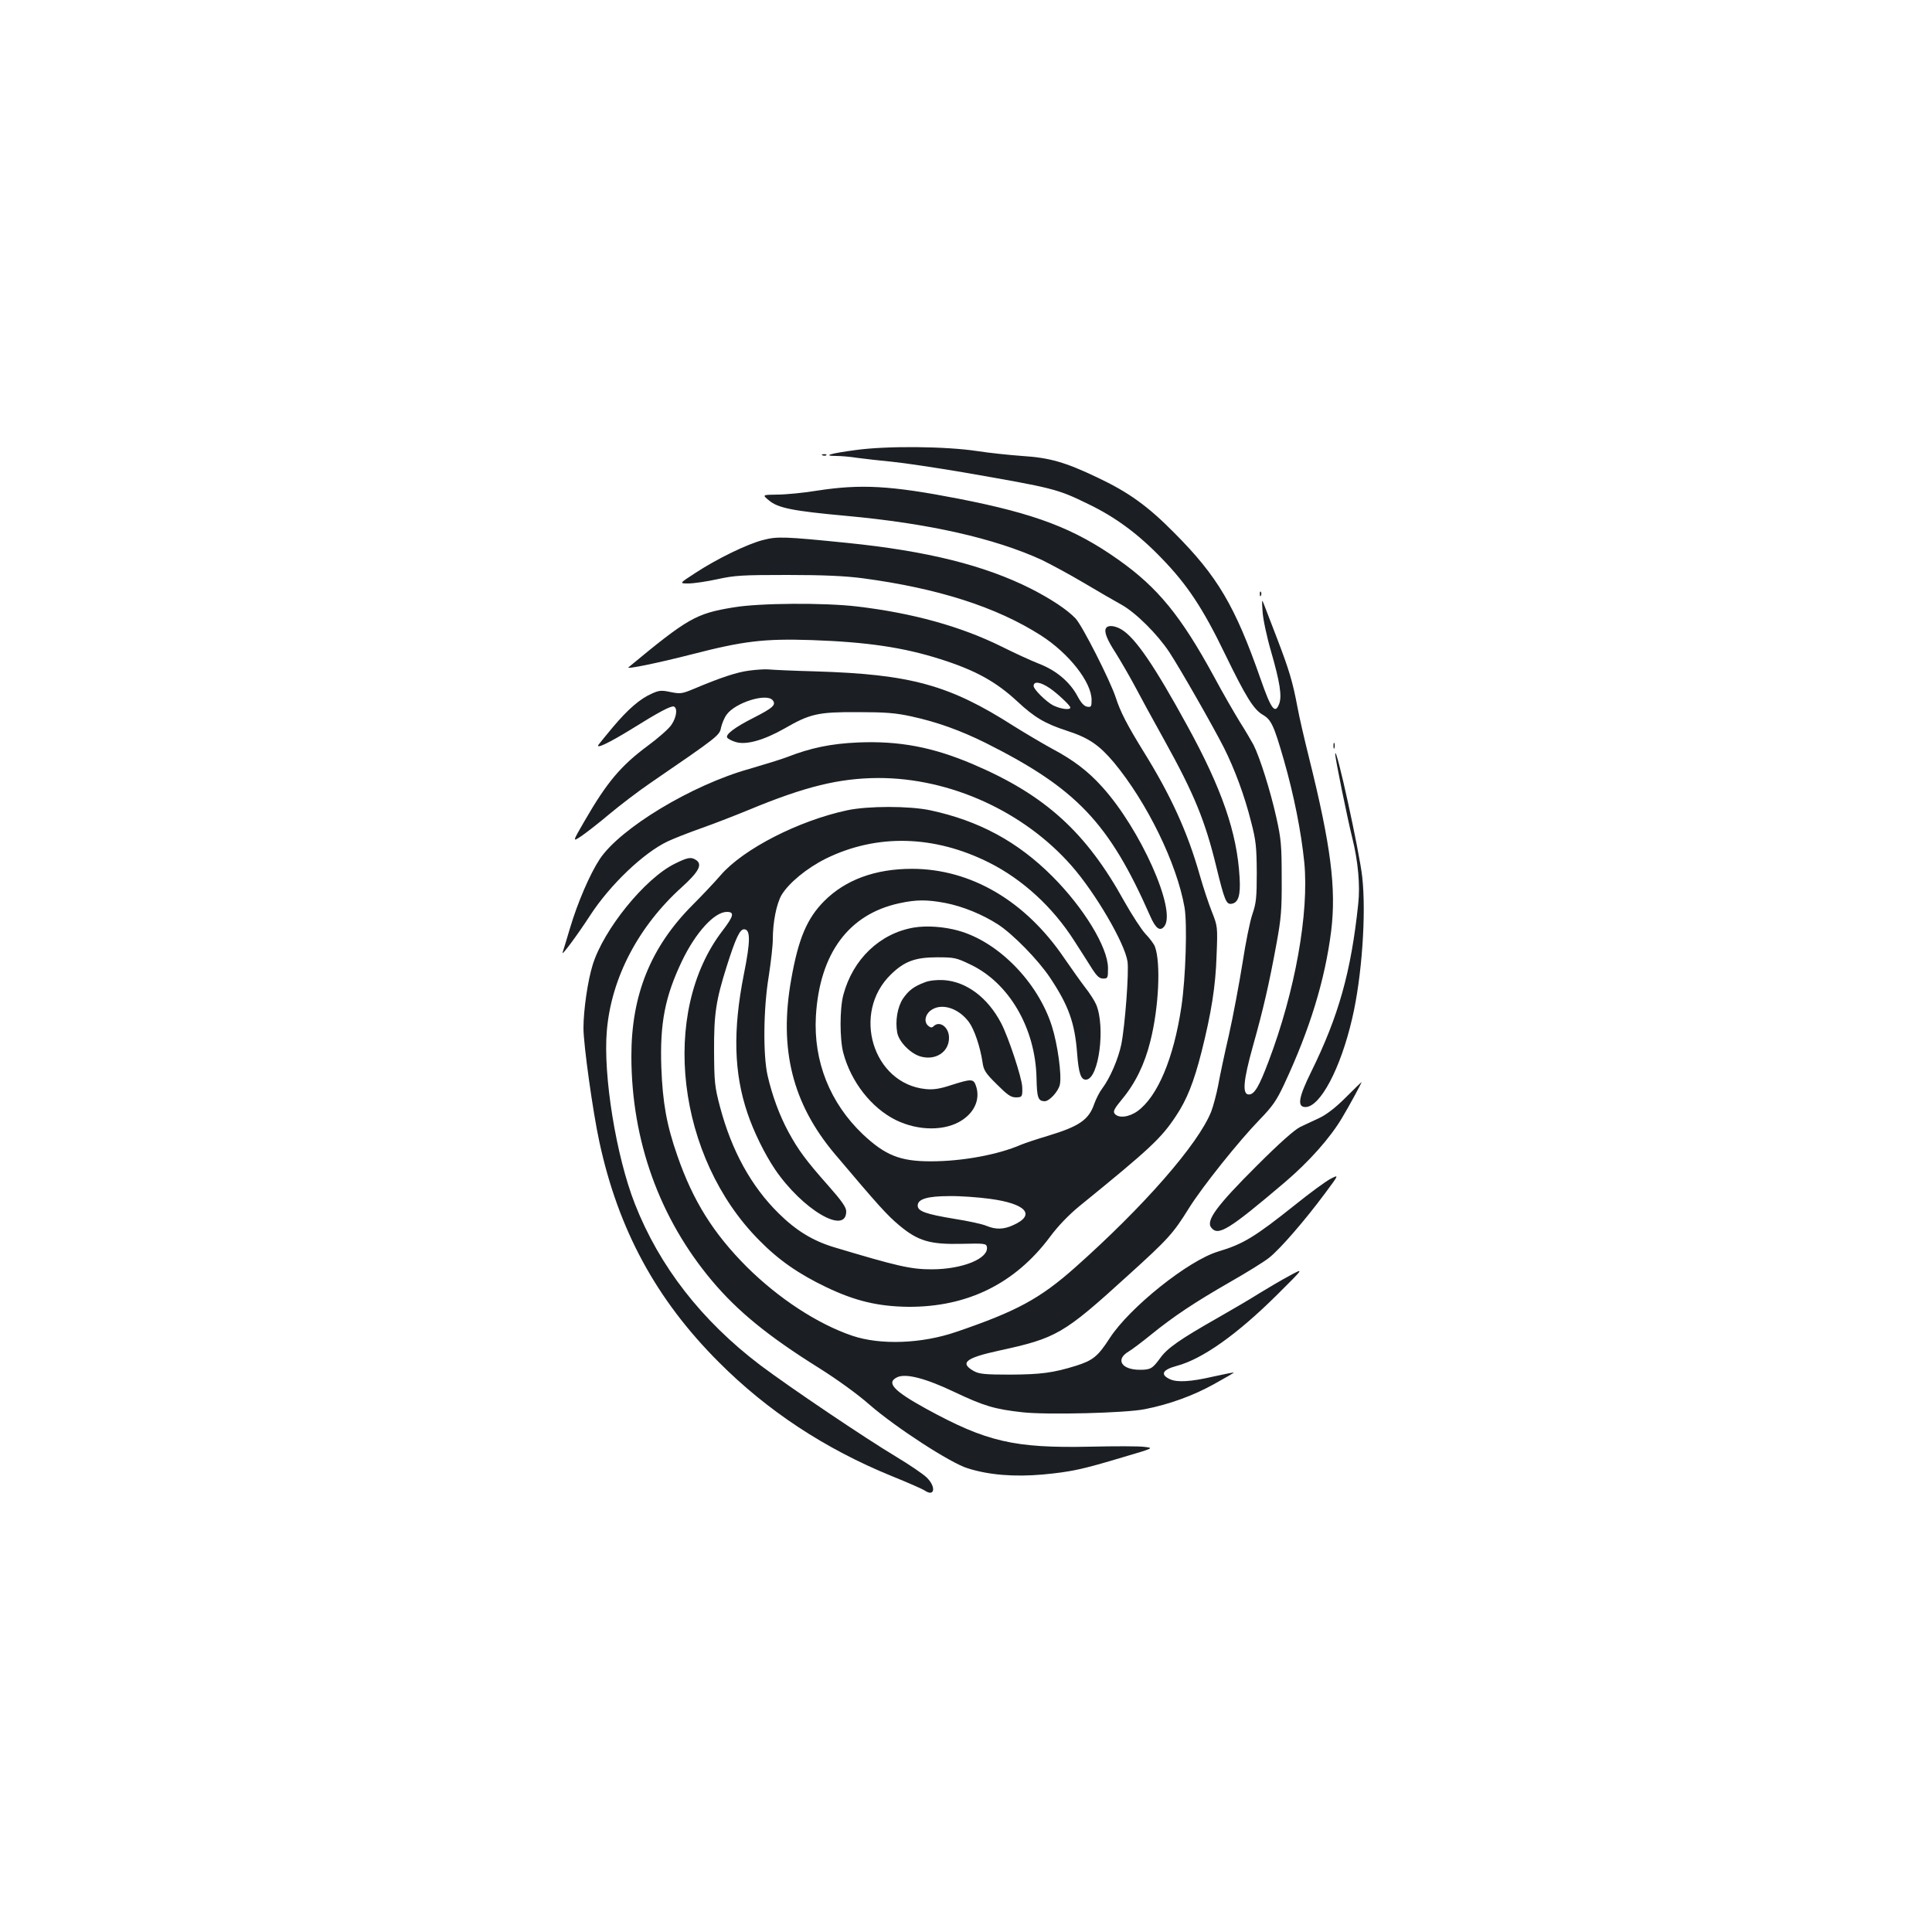 <?xml version="1.0" standalone="no"?>
<!DOCTYPE svg PUBLIC "-//W3C//DTD SVG 20010904//EN"
 "http://www.w3.org/TR/2001/REC-SVG-20010904/DTD/svg10.dtd">
<svg version="1.0" xmlns="http://www.w3.org/2000/svg"
 width="1000pt" height="1000pt" viewBox="0 0 1000 1000"
 preserveAspectRatio="xMidYMid meet">
<g transform="translate(0,1000) scale(0.1,-0.1)"
fill="#1b1f23" stroke="none">
<path d="M4432 7671 c-136 -18 -178 -31 -103 -31 23 0 72 -4 109 -10 37 -5
118 -14 179 -20 62 -6 229 -31 370 -55 471 -82 484 -85 648 -165 139 -67 258
-155 378 -280 133 -137 214 -260 328 -496 107 -220 147 -285 194 -313 45 -26
58 -54 110 -234 53 -185 90 -373 106 -531 25 -261 -47 -666 -185 -1030 -49
-130 -73 -171 -102 -171 -35 0 -29 71 21 250 54 192 84 323 122 530 24 131 28
174 27 340 0 170 -3 203 -28 315 -30 135 -85 310 -118 375 -12 22 -43 75 -71
119 -27 44 -88 149 -134 235 -171 314 -291 460 -493 603 -230 163 -430 239
-830 317 -350 68 -504 76 -727 42 -72 -12 -167 -21 -210 -21 -78 -1 -78 -1
-43 -30 47 -40 126 -55 399 -80 428 -39 768 -116 1013 -228 45 -22 144 -75
218 -119 74 -44 162 -95 195 -113 75 -42 186 -153 247 -245 59 -90 227 -385
283 -495 56 -112 107 -249 141 -385 25 -96 28 -129 29 -260 0 -130 -3 -159
-22 -215 -13 -36 -36 -151 -52 -256 -17 -105 -48 -272 -70 -370 -23 -99 -48
-217 -56 -263 -9 -46 -25 -106 -36 -135 -67 -168 -348 -490 -706 -808 -181
-160 -300 -225 -614 -332 -178 -61 -391 -69 -537 -20 -180 61 -382 193 -548
358 -172 173 -277 340 -358 574 -56 160 -76 275 -83 457 -8 229 19 367 107
551 71 148 168 254 232 254 41 0 36 -21 -22 -97 -326 -424 -237 -1174 190
-1603 100 -102 204 -174 346 -242 150 -72 269 -100 424 -102 306 -2 553 119
734 361 42 57 97 114 153 160 368 299 424 352 500 467 56 84 92 174 132 331
51 203 73 341 78 500 6 149 5 151 -24 225 -17 42 -45 127 -63 190 -63 223
-150 413 -291 640 -84 136 -120 205 -144 280 -29 88 -173 372 -208 409 -44 46
-127 101 -233 155 -239 120 -535 194 -949 236 -326 33 -363 34 -435 15 -80
-20 -237 -96 -350 -170 -85 -55 -85 -55 -37 -55 27 0 95 10 150 22 91 20 130
22 362 22 187 0 297 -5 390 -17 390 -52 693 -149 923 -296 145 -93 262 -242
262 -334 0 -34 -2 -38 -22 -35 -16 2 -32 19 -51 55 -39 73 -110 133 -198 167
-41 16 -128 56 -194 89 -210 104 -460 174 -750 208 -169 20 -506 18 -640 -5
-194 -32 -235 -56 -542 -310 -14 -12 155 23 327 67 267 69 374 82 620 74 288
-10 477 -38 668 -99 180 -57 287 -116 397 -218 89 -83 143 -115 256 -152 115
-37 168 -74 245 -165 172 -208 325 -522 365 -749 15 -86 6 -366 -16 -514 -40
-268 -123 -465 -227 -541 -45 -32 -98 -38 -118 -14 -10 12 -4 25 39 77 68 82
116 181 145 298 44 173 55 406 24 490 -5 14 -27 43 -48 65 -21 22 -71 99 -111
170 -197 357 -409 550 -782 709 -208 89 -383 122 -596 113 -139 -6 -246 -28
-368 -76 -29 -11 -116 -38 -195 -61 -297 -83 -668 -307 -774 -467 -50 -76
-114 -223 -154 -358 -18 -60 -35 -117 -38 -125 -8 -24 77 91 142 191 103 159
277 325 402 384 29 14 108 45 176 69 68 24 178 67 246 95 289 120 466 163 667
164 372 1 755 -173 1002 -455 123 -140 275 -400 289 -495 8 -55 -13 -332 -32
-428 -16 -77 -59 -176 -99 -229 -14 -18 -32 -54 -41 -79 -28 -83 -78 -117
-240 -166 -54 -16 -117 -37 -139 -46 -120 -52 -304 -86 -468 -86 -158 0 -235
31 -351 140 -170 162 -256 377 -243 611 19 325 170 529 433 585 87 19 143 19
238 1 91 -18 191 -59 272 -111 78 -51 207 -183 268 -274 97 -145 129 -235 141
-391 8 -107 20 -142 49 -138 64 9 98 272 50 388 -8 19 -34 60 -58 90 -23 30
-71 98 -107 150 -201 297 -484 463 -789 463 -190 0 -345 -57 -455 -168 -88
-89 -133 -194 -170 -406 -64 -360 7 -642 226 -902 229 -271 270 -316 333 -369
98 -82 160 -100 326 -96 114 3 125 1 128 -15 12 -61 -127 -117 -286 -117 -108
0 -177 16 -507 115 -108 33 -194 85 -285 175 -142 140 -243 324 -303 550 -28
106 -30 129 -31 290 -1 192 10 263 66 440 45 142 67 190 89 190 34 0 34 -60
-1 -234 -57 -288 -52 -509 19 -718 33 -98 89 -211 142 -290 142 -209 369 -343
369 -218 0 21 -23 54 -91 131 -119 134 -158 188 -208 280 -47 87 -84 188 -108
292 -24 107 -22 346 6 514 11 72 21 158 21 190 0 90 19 184 45 230 38 63 130
139 230 189 263 129 560 122 845 -21 173 -87 329 -230 440 -404 36 -56 79
-123 95 -149 23 -35 36 -47 55 -47 24 0 25 3 25 55 -1 107 -125 311 -289 475
-179 179 -379 287 -631 341 -108 23 -322 23 -430 0 -252 -54 -537 -200 -654
-335 -31 -36 -97 -106 -147 -156 -217 -218 -317 -467 -316 -785 1 -434 145
-835 417 -1159 132 -157 289 -286 553 -451 94 -59 202 -137 263 -191 136 -118
419 -302 508 -329 111 -35 243 -45 389 -32 148 14 202 26 416 90 159 47 159
47 110 53 -27 4 -155 4 -284 1 -390 -8 -533 25 -844 195 -173 95 -211 137
-151 165 45 20 146 -6 295 -77 154 -73 209 -89 353 -105 127 -14 532 -4 632
16 128 25 253 71 359 130 58 32 104 59 103 60 -1 1 -49 -8 -107 -21 -116 -27
-186 -31 -224 -14 -52 24 -40 49 34 69 133 35 313 163 518 366 144 143 144
143 65 100 -43 -23 -114 -65 -158 -92 -44 -28 -138 -83 -210 -124 -197 -112
-264 -158 -301 -211 -39 -53 -49 -59 -104 -59 -95 0 -128 53 -59 94 17 10 69
49 117 88 117 95 227 168 410 273 84 48 175 104 201 125 57 45 186 194 289
333 73 98 73 98 30 76 -24 -12 -106 -72 -183 -134 -212 -169 -270 -204 -400
-243 -154 -46 -459 -290 -561 -448 -61 -94 -86 -115 -174 -143 -119 -37 -183
-45 -340 -46 -129 0 -160 3 -187 17 -78 43 -47 69 127 107 299 65 334 85 667
388 210 190 235 218 316 348 68 110 260 350 368 461 66 68 87 99 125 180 134
286 212 542 244 794 27 222 -1 442 -115 900 -24 96 -51 213 -59 258 -25 133
-43 193 -105 355 -32 84 -64 166 -70 182 -10 26 -10 20 -6 -40 2 -38 22 -132
44 -207 46 -160 57 -231 42 -271 -21 -55 -41 -30 -96 128 -132 378 -223 532
-445 755 -139 141 -238 212 -401 289 -166 79 -246 102 -389 111 -69 5 -172 16
-230 25 -163 25 -466 28 -628 6z m1003 -1234 c38 -26 105 -89 105 -99 0 -15
-50 -8 -89 11 -36 19 -101 83 -101 100 0 27 35 22 85 -12z m-312 -2642 c188
-25 240 -83 122 -136 -49 -23 -91 -24 -139 -4 -20 9 -94 25 -164 36 -152 25
-192 40 -192 69 0 34 51 49 165 49 55 1 149 -6 208 -14z"/>
<path d="M4258 7643 c7 -3 16 -2 19 1 4 3 -2 6 -13 5 -11 0 -14 -3 -6 -6z"/>
<path d="M6521 6924 c0 -11 3 -14 6 -6 3 7 2 16 -1 19 -3 4 -6 -2 -5 -13z"/>
<path d="M5725 6749 c-12 -18 5 -60 50 -129 23 -37 67 -112 96 -166 29 -55 98
-182 155 -284 156 -281 212 -419 270 -658 42 -172 51 -194 78 -190 36 5 48 44
42 138 -13 230 -92 459 -272 786 -168 307 -267 452 -338 495 -34 21 -71 25
-81 8z"/>
<path d="M3878 6529 c-64 -8 -148 -36 -288 -95 -60 -25 -69 -26 -119 -16 -47
10 -60 9 -97 -8 -60 -26 -123 -80 -202 -174 -37 -44 -70 -85 -75 -92 -13 -22
59 13 168 80 144 90 208 124 223 119 20 -8 14 -56 -13 -95 -13 -20 -69 -69
-122 -108 -139 -103 -211 -188 -326 -387 -65 -112 -65 -112 -17 -80 26 18 92
69 145 114 54 45 148 117 211 160 353 242 358 246 366 287 5 21 17 51 29 67
44 62 206 113 238 75 20 -24 2 -40 -98 -91 -99 -50 -147 -87 -137 -103 4 -6
24 -17 45 -23 54 -16 145 10 251 70 133 77 175 86 380 85 141 0 195 -4 277
-22 133 -29 253 -72 386 -138 470 -236 638 -413 851 -897 28 -64 51 -80 73
-51 63 83 -124 503 -323 722 -73 81 -148 138 -259 197 -49 27 -139 80 -198
117 -333 213 -533 268 -1027 283 -113 3 -221 8 -240 10 -19 2 -65 -1 -102 -6z"/>
<path d="M6902 6140 c0 -14 2 -19 5 -12 2 6 2 18 0 25 -3 6 -5 1 -5 -13z"/>
<path d="M6911 6098 c-1 -20 63 -334 89 -438 29 -116 41 -243 30 -340 -37
-350 -101 -579 -244 -869 -65 -132 -73 -181 -29 -181 76 0 182 199 242 459 50
213 73 540 52 731 -14 130 -137 691 -140 638z"/>
<path d="M3492 5529 c-154 -76 -367 -339 -424 -522 -26 -83 -48 -235 -48 -329
0 -85 49 -436 82 -587 98 -455 294 -817 618 -1141 252 -253 550 -449 895 -590
82 -33 160 -67 173 -76 50 -33 58 20 9 68 -18 18 -89 66 -157 107 -162 97
-552 360 -705 475 -303 230 -522 511 -649 835 -97 247 -165 666 -145 896 23
273 163 540 388 743 87 79 107 116 76 139 -27 19 -45 16 -113 -18z"/>
<path d="M4730 5199 c-176 -30 -316 -164 -365 -349 -19 -71 -19 -229 0 -300
40 -150 145 -284 271 -347 118 -58 259 -58 345 0 68 45 94 115 69 181 -12 32
-25 32 -125 0 -61 -20 -93 -25 -134 -21 -274 28 -385 395 -179 594 69 67 125
88 238 88 89 0 100 -2 174 -38 199 -95 335 -328 341 -586 2 -103 8 -120 42
-121 25 0 72 52 79 87 10 51 -12 208 -41 300 -72 229 -278 439 -485 496 -75
21 -164 27 -230 16z"/>
<path d="M4788 4916 c-57 -21 -85 -42 -115 -86 -28 -44 -40 -114 -29 -175 9
-48 70 -110 123 -124 78 -21 147 26 145 100 -1 53 -49 88 -80 57 -8 -8 -15 -8
-27 2 -23 19 -18 56 11 79 54 42 144 15 199 -59 28 -38 58 -127 70 -205 6 -44
14 -58 74 -117 55 -55 73 -68 99 -68 33 0 35 4 33 55 -3 50 -71 256 -109 329
-69 132 -179 215 -297 223 -36 2 -75 -2 -97 -11z"/>
<path d="M6965 4319 c-52 -52 -99 -88 -135 -105 -30 -14 -75 -35 -100 -47 -29
-14 -108 -84 -221 -197 -214 -213 -269 -289 -239 -325 36 -44 90 -11 382 237
125 107 233 228 295 333 34 56 104 185 100 184 -1 0 -38 -36 -82 -80z"/>
</g>
</svg>
